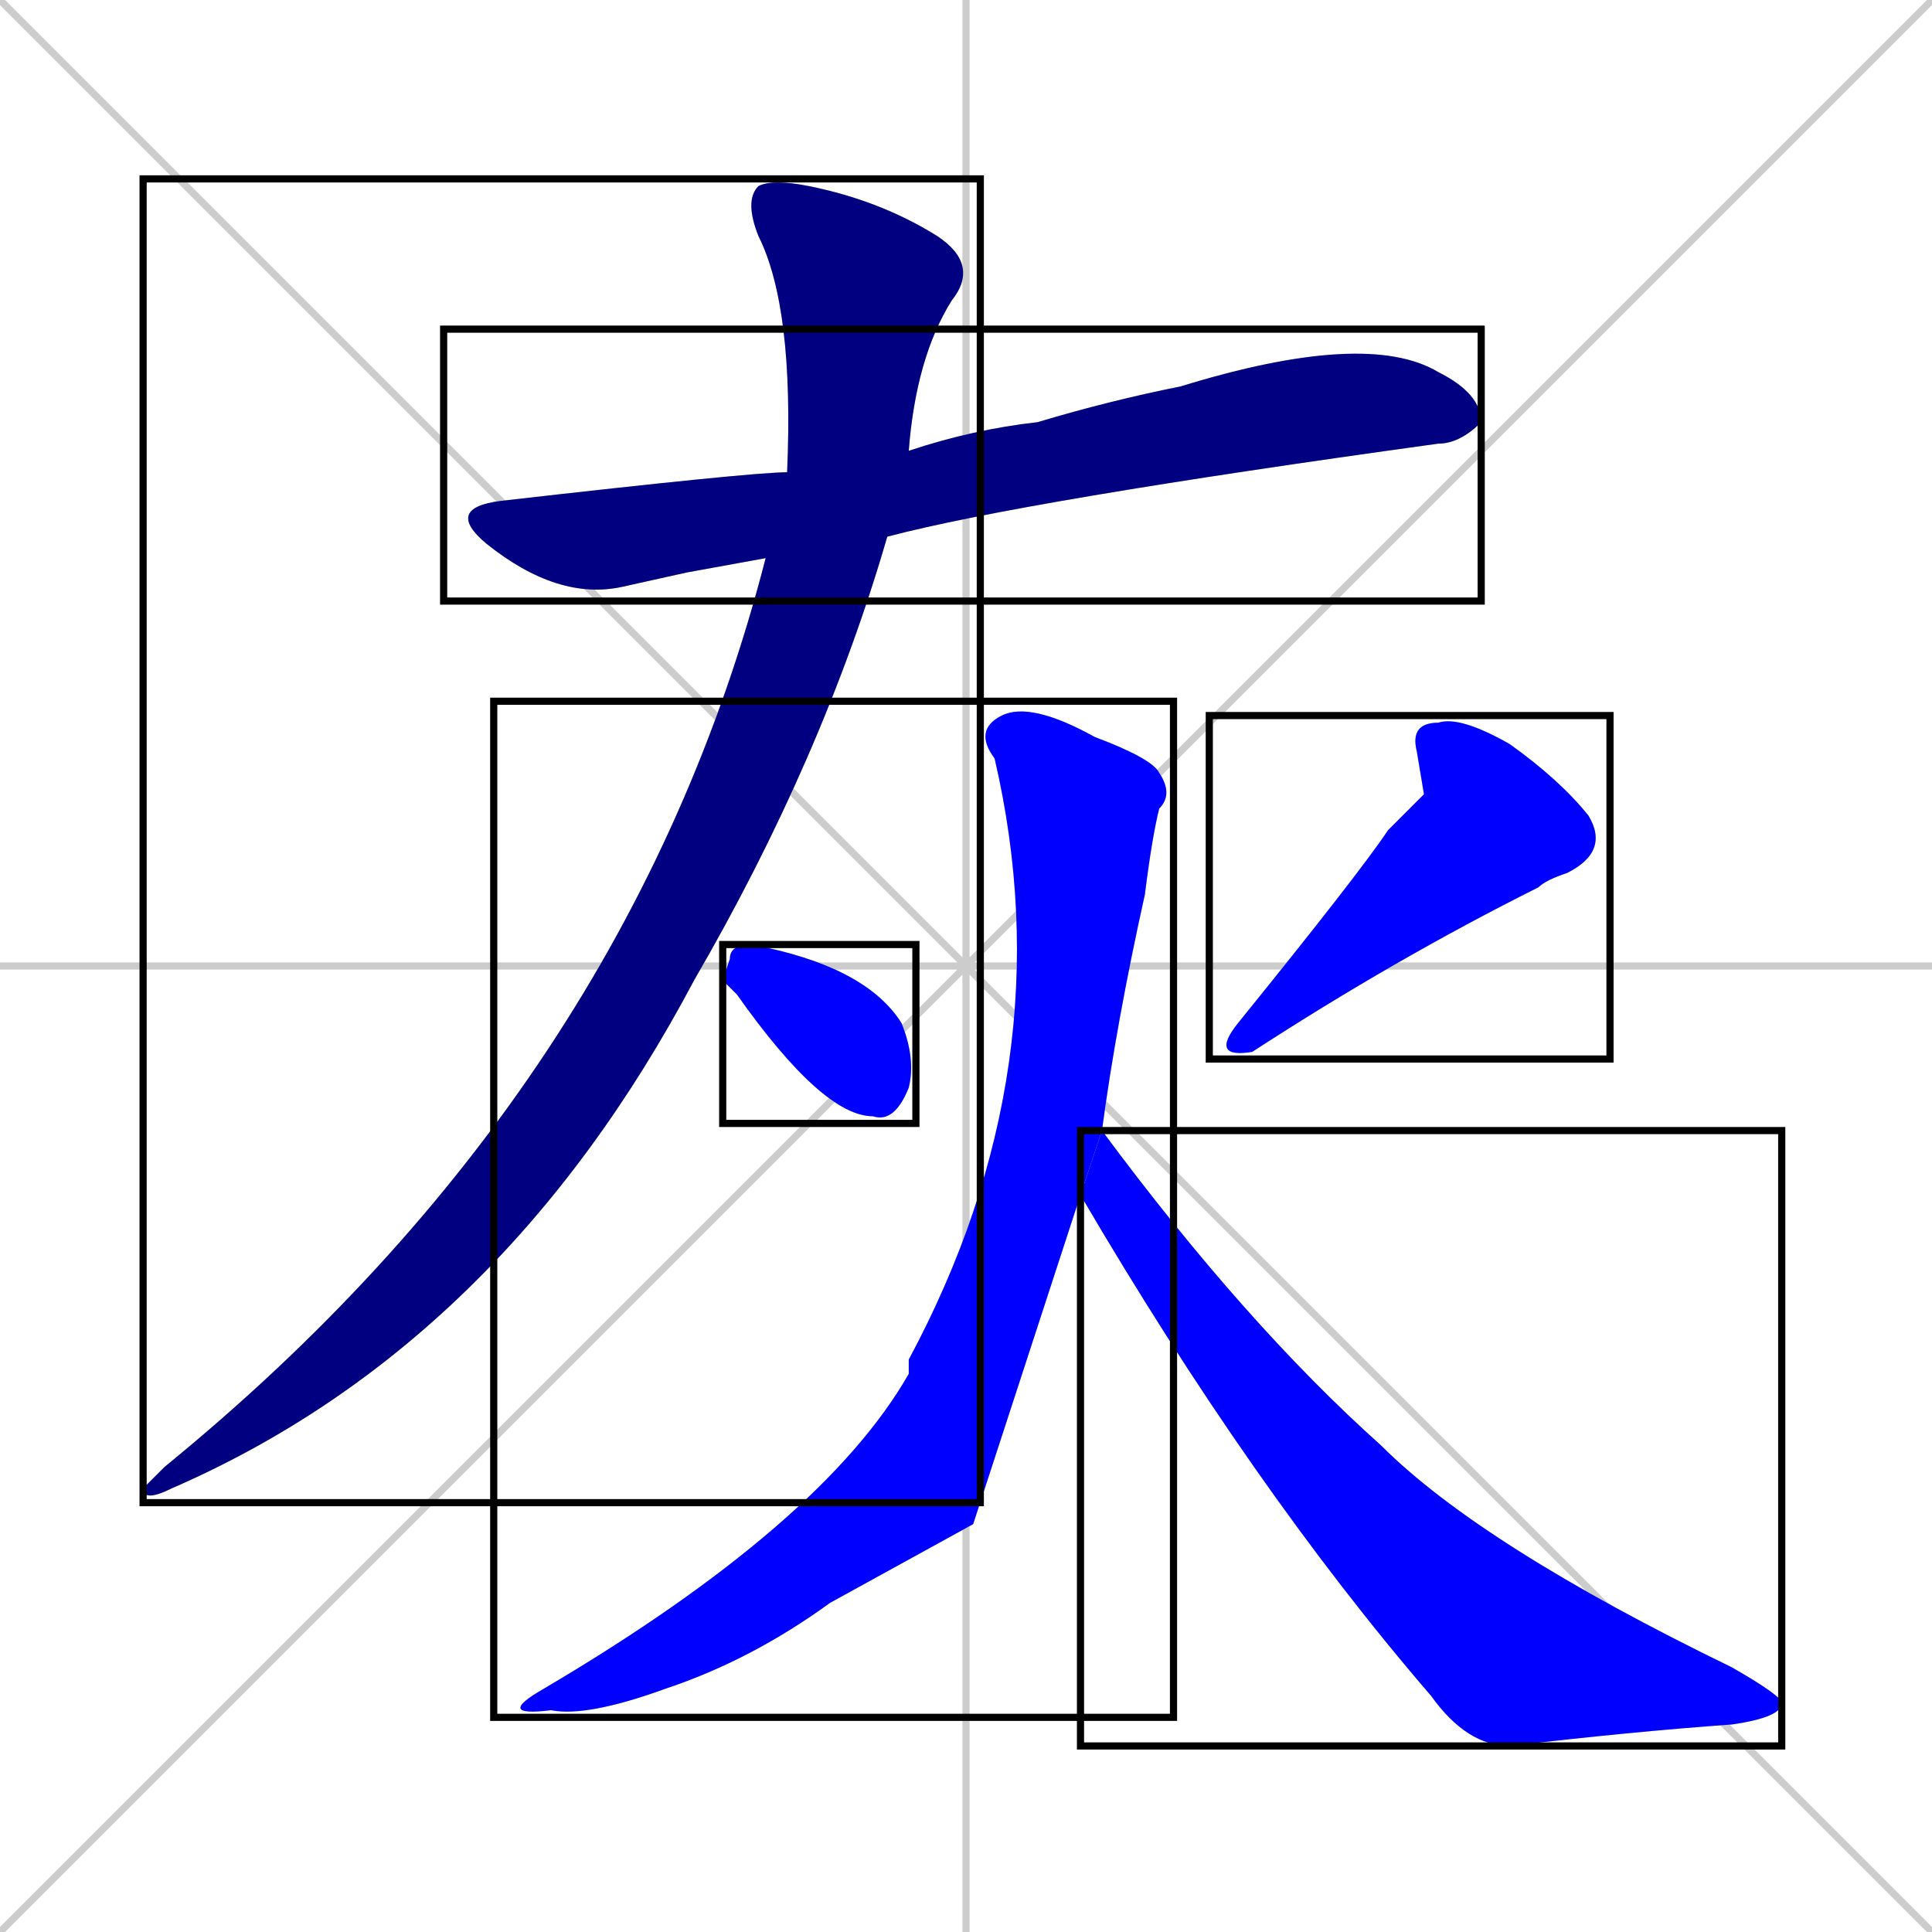 <svg xmlns="http://www.w3.org/2000/svg" xmlns:xlink="http://www.w3.org/1999/xlink" width="270" height="270"><defs><clipPath id="clip-mask-1"><use xlink:href="#rect-1" /></clipPath><clipPath id="clip-mask-2"><use xlink:href="#rect-2" /></clipPath><clipPath id="clip-mask-3"><use xlink:href="#rect-3" /></clipPath><clipPath id="clip-mask-4"><use xlink:href="#rect-4" /></clipPath><clipPath id="clip-mask-5"><use xlink:href="#rect-5" /></clipPath><clipPath id="clip-mask-6"><use xlink:href="#rect-6" /></clipPath></defs><path d="M 0 0 L 270 270 M 270 0 L 0 270 M 135 0 L 135 270 M 0 135 L 270 135" stroke="#CCCCCC" /><path d="M 96 80 L 87 82 Q 78 84 68 76 Q 62 71 70 70 Q 105 66 110 66 L 127 63 Q 136 60 145 59 Q 155 56 165 54 Q 191 46 201 52 Q 207 55 207 59 Q 204 62 201 62 Q 143 70 124 75 L 107 78" fill="#CCCCCC"/><path d="M 110 66 Q 111 43 106 33 Q 104 28 106 26 Q 108 25 113 26 Q 123 28 131 33 Q 137 37 133 42 Q 128 50 127 63 L 124 75 Q 115 106 97 137 Q 70 188 24 208 Q 20 210 20 208 Q 21 207 23 205 Q 88 152 107 78" fill="#CCCCCC"/><path d="M 101 137 L 102 134 Q 102 132 105 132 Q 121 135 126 143 Q 128 148 127 152 Q 125 157 122 156 Q 115 156 103 139" fill="#CCCCCC"/><path d="M 199 111 L 198 105 Q 197 101 201 101 Q 204 100 211 104 Q 218 109 222 114 Q 225 119 219 122 Q 216 123 215 124 Q 195 134 175 147 Q 169 148 173 143 Q 190 122 194 116" fill="#CCCCCC"/><path d="M 136 213 L 116 224 Q 105 232 93 236 Q 82 240 77 239 Q 69 240 76 236 Q 115 213 127 192 Q 127 191 127 190 Q 149 149 139 106 Q 136 102 140 100 Q 144 98 153 103 Q 161 106 162 108 Q 164 111 162 113 Q 161 117 160 125 Q 156 143 154 158 L 151 167" fill="#CCCCCC"/><path d="M 154 158 Q 174 185 193 202 Q 207 216 242 233 Q 249 237 249 238 Q 249 240 242 241 Q 228 242 211 244 Q 205 244 200 237 Q 175 208 151 167" fill="#CCCCCC"/><path d="M 96 80 L 87 82 Q 78 84 68 76 Q 62 71 70 70 Q 105 66 110 66 L 127 63 Q 136 60 145 59 Q 155 56 165 54 Q 191 46 201 52 Q 207 55 207 59 Q 204 62 201 62 Q 143 70 124 75 L 107 78" fill="#000080" clip-path="url(#clip-mask-1)" /><path d="M 110 66 Q 111 43 106 33 Q 104 28 106 26 Q 108 25 113 26 Q 123 28 131 33 Q 137 37 133 42 Q 128 50 127 63 L 124 75 Q 115 106 97 137 Q 70 188 24 208 Q 20 210 20 208 Q 21 207 23 205 Q 88 152 107 78" fill="#000080" clip-path="url(#clip-mask-2)" /><path d="M 101 137 L 102 134 Q 102 132 105 132 Q 121 135 126 143 Q 128 148 127 152 Q 125 157 122 156 Q 115 156 103 139" fill="#0000ff" clip-path="url(#clip-mask-3)" /><path d="M 199 111 L 198 105 Q 197 101 201 101 Q 204 100 211 104 Q 218 109 222 114 Q 225 119 219 122 Q 216 123 215 124 Q 195 134 175 147 Q 169 148 173 143 Q 190 122 194 116" fill="#0000ff" clip-path="url(#clip-mask-4)" /><path d="M 136 213 L 116 224 Q 105 232 93 236 Q 82 240 77 239 Q 69 240 76 236 Q 115 213 127 192 Q 127 191 127 190 Q 149 149 139 106 Q 136 102 140 100 Q 144 98 153 103 Q 161 106 162 108 Q 164 111 162 113 Q 161 117 160 125 Q 156 143 154 158 L 151 167" fill="#0000ff" clip-path="url(#clip-mask-5)" /><path d="M 154 158 Q 174 185 193 202 Q 207 216 242 233 Q 249 237 249 238 Q 249 240 242 241 Q 228 242 211 244 Q 205 244 200 237 Q 175 208 151 167" fill="#0000ff" clip-path="url(#clip-mask-6)" /><rect x="62" y="46" width="145" height="38" id="rect-1" fill="transparent" stroke="#000000"><animate attributeName="x" from="-83" to="62" dur="0.537" begin="0; animate6.end + 1s" id="animate1" fill="freeze"/></rect><rect x="20" y="25" width="117" height="185" id="rect-2" fill="transparent" stroke="#000000"><set attributeName="y" to="-160" begin="0; animate6.end + 1s" /><animate attributeName="y" from="-160" to="25" dur="0.685" begin="animate1.end + 0.5" id="animate2" fill="freeze"/></rect><rect x="101" y="132" width="27" height="25" id="rect-3" fill="transparent" stroke="#000000"><set attributeName="x" to="74" begin="0; animate6.end + 1s" /><animate attributeName="x" from="74" to="101" dur="0.100" begin="animate2.end + 0.5" id="animate3" fill="freeze"/></rect><rect x="169" y="100" width="56" height="48" id="rect-4" fill="transparent" stroke="#000000"><set attributeName="y" to="52" begin="0; animate6.end + 1s" /><animate attributeName="y" from="52" to="100" dur="0.178" begin="animate3.end + 0.5" id="animate4" fill="freeze"/></rect><rect x="69" y="98" width="95" height="142" id="rect-5" fill="transparent" stroke="#000000"><set attributeName="y" to="-44" begin="0; animate6.end + 1s" /><animate attributeName="y" from="-44" to="98" dur="0.526" begin="animate4.end + 0.5" id="animate5" fill="freeze"/></rect><rect x="151" y="158" width="98" height="86" id="rect-6" fill="transparent" stroke="#000000"><set attributeName="x" to="53" begin="0; animate6.end + 1s" /><animate attributeName="x" from="53" to="151" dur="0.363" begin="animate5.end + 0.5" id="animate6" fill="freeze"/></rect></svg>